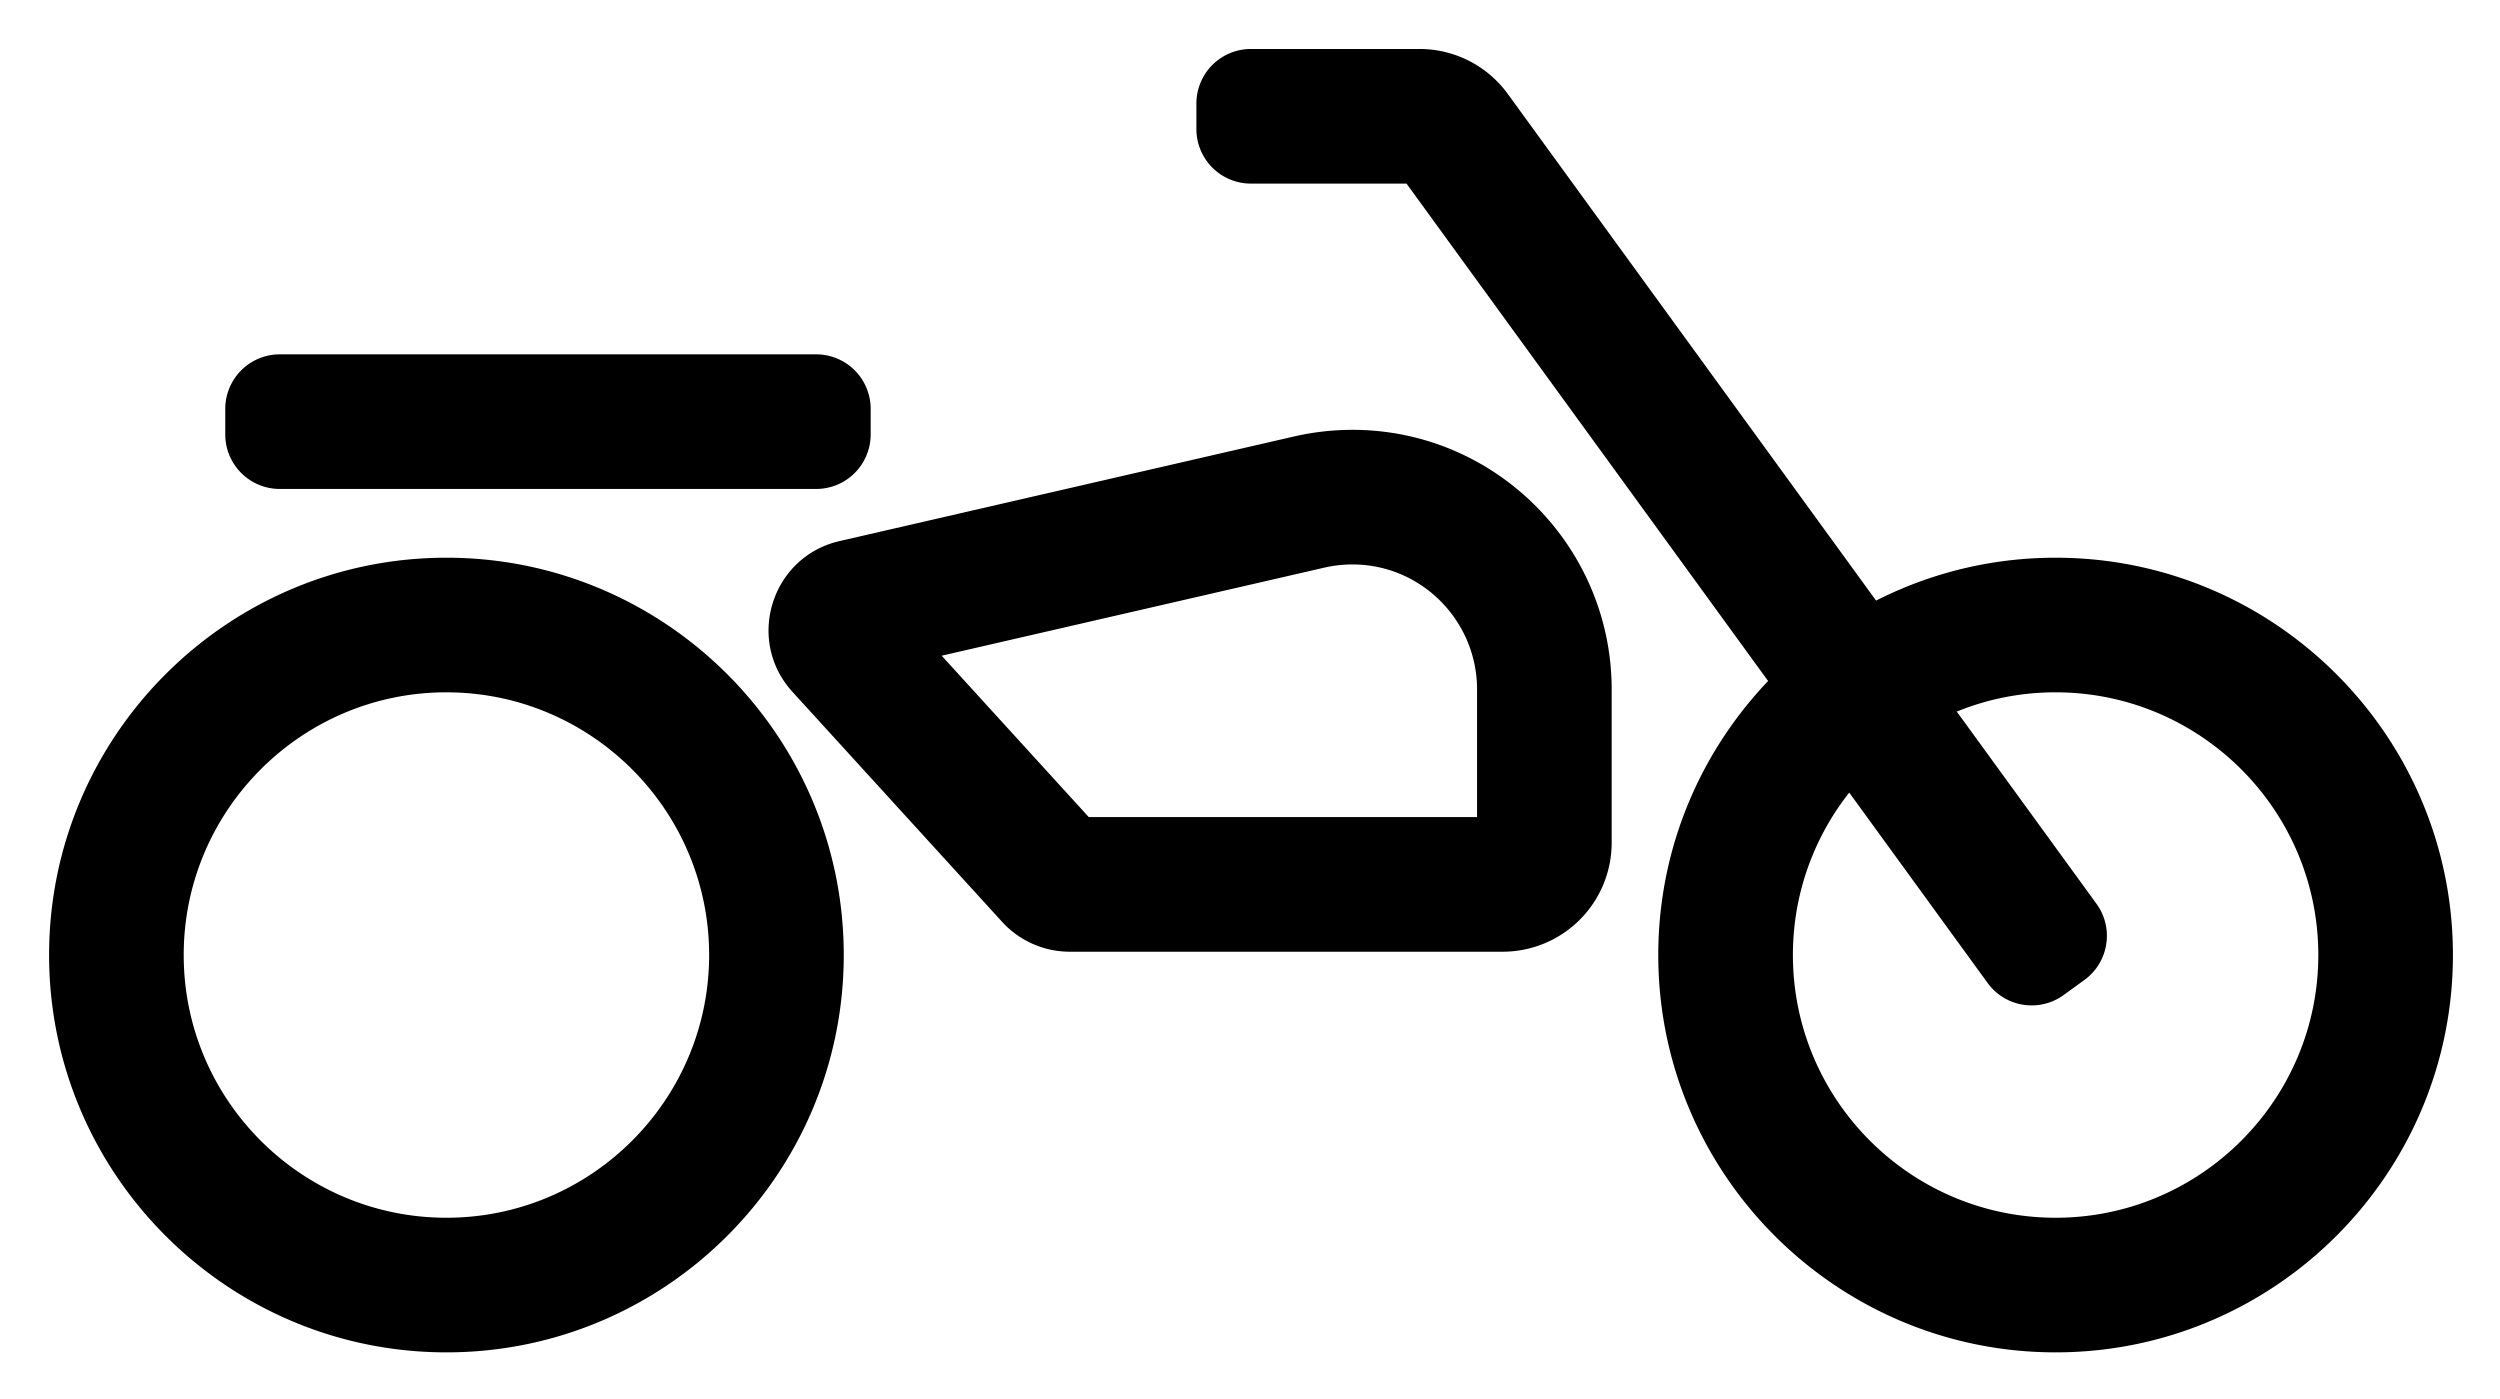 <svg xmlns="http://www.w3.org/2000/svg" role="img" viewBox="25.13 53.75 130.00 72.75"><path d="M128.485 104.863L98.269 63.297h-8.091a2.834 2.834 0 0 1-2.835-2.834v-1.331a2.835 2.835 0 0 1 2.835-2.835h8.769a5.67 5.67 0 0 1 4.586 2.336l30.614 42.114c.92 1.267.64 3.04-.626 3.96l-1.077.782a2.834 2.834 0 0 1-3.96-.626M48.345 89.75c-7.533 0-13.662 6.128-13.662 13.661 0 7.533 6.129 13.662 13.662 13.662 7.532 0 13.66-6.129 13.66-13.662 0-7.533-6.128-13.66-13.66-13.66m0 34.322c-11.394 0-20.662-9.268-20.662-20.662 0-11.393 9.268-20.66 20.662-20.66 11.392 0 20.66 9.267 20.66 20.66 0 11.394-9.268 20.662-20.66 20.662"/><path d="M132.021 89.75c-7.533 0-13.66 6.128-13.66 13.661 0 7.533 6.127 13.662 13.66 13.662s13.661-6.129 13.661-13.662c0-7.533-6.128-13.66-13.66-13.66m0 34.322c-11.394 0-20.662-9.268-20.662-20.662 0-11.393 9.268-20.66 20.661-20.66s20.661 9.267 20.661 20.66c0 11.394-9.268 20.662-20.66 20.662M67.57 79.176H39.679a2.835 2.835 0 0 1-2.835-2.835v-1.33a2.835 2.835 0 0 1 2.835-2.835H67.57a2.835 2.835 0 0 1 2.835 2.835v1.33a2.835 2.835 0 0 1-2.835 2.835m14.176 17.063h20.191v-6.634c0-3.586-2.906-6.504-6.479-6.504-.491 0-.989.057-1.479.17l-19.882 4.576 7.649 8.392zm21.522 7H80.757a4.76 4.76 0 0 1-3.516-1.552l-10.902-11.96c-2.452-2.69-1.099-7.024 2.449-7.841l23.621-5.437c1.004-.23 2.03-.348 3.049-.348 7.433 0 13.479 6.058 13.479 13.504v7.965a5.669 5.669 0 0 1-5.669 5.669z"/></svg>